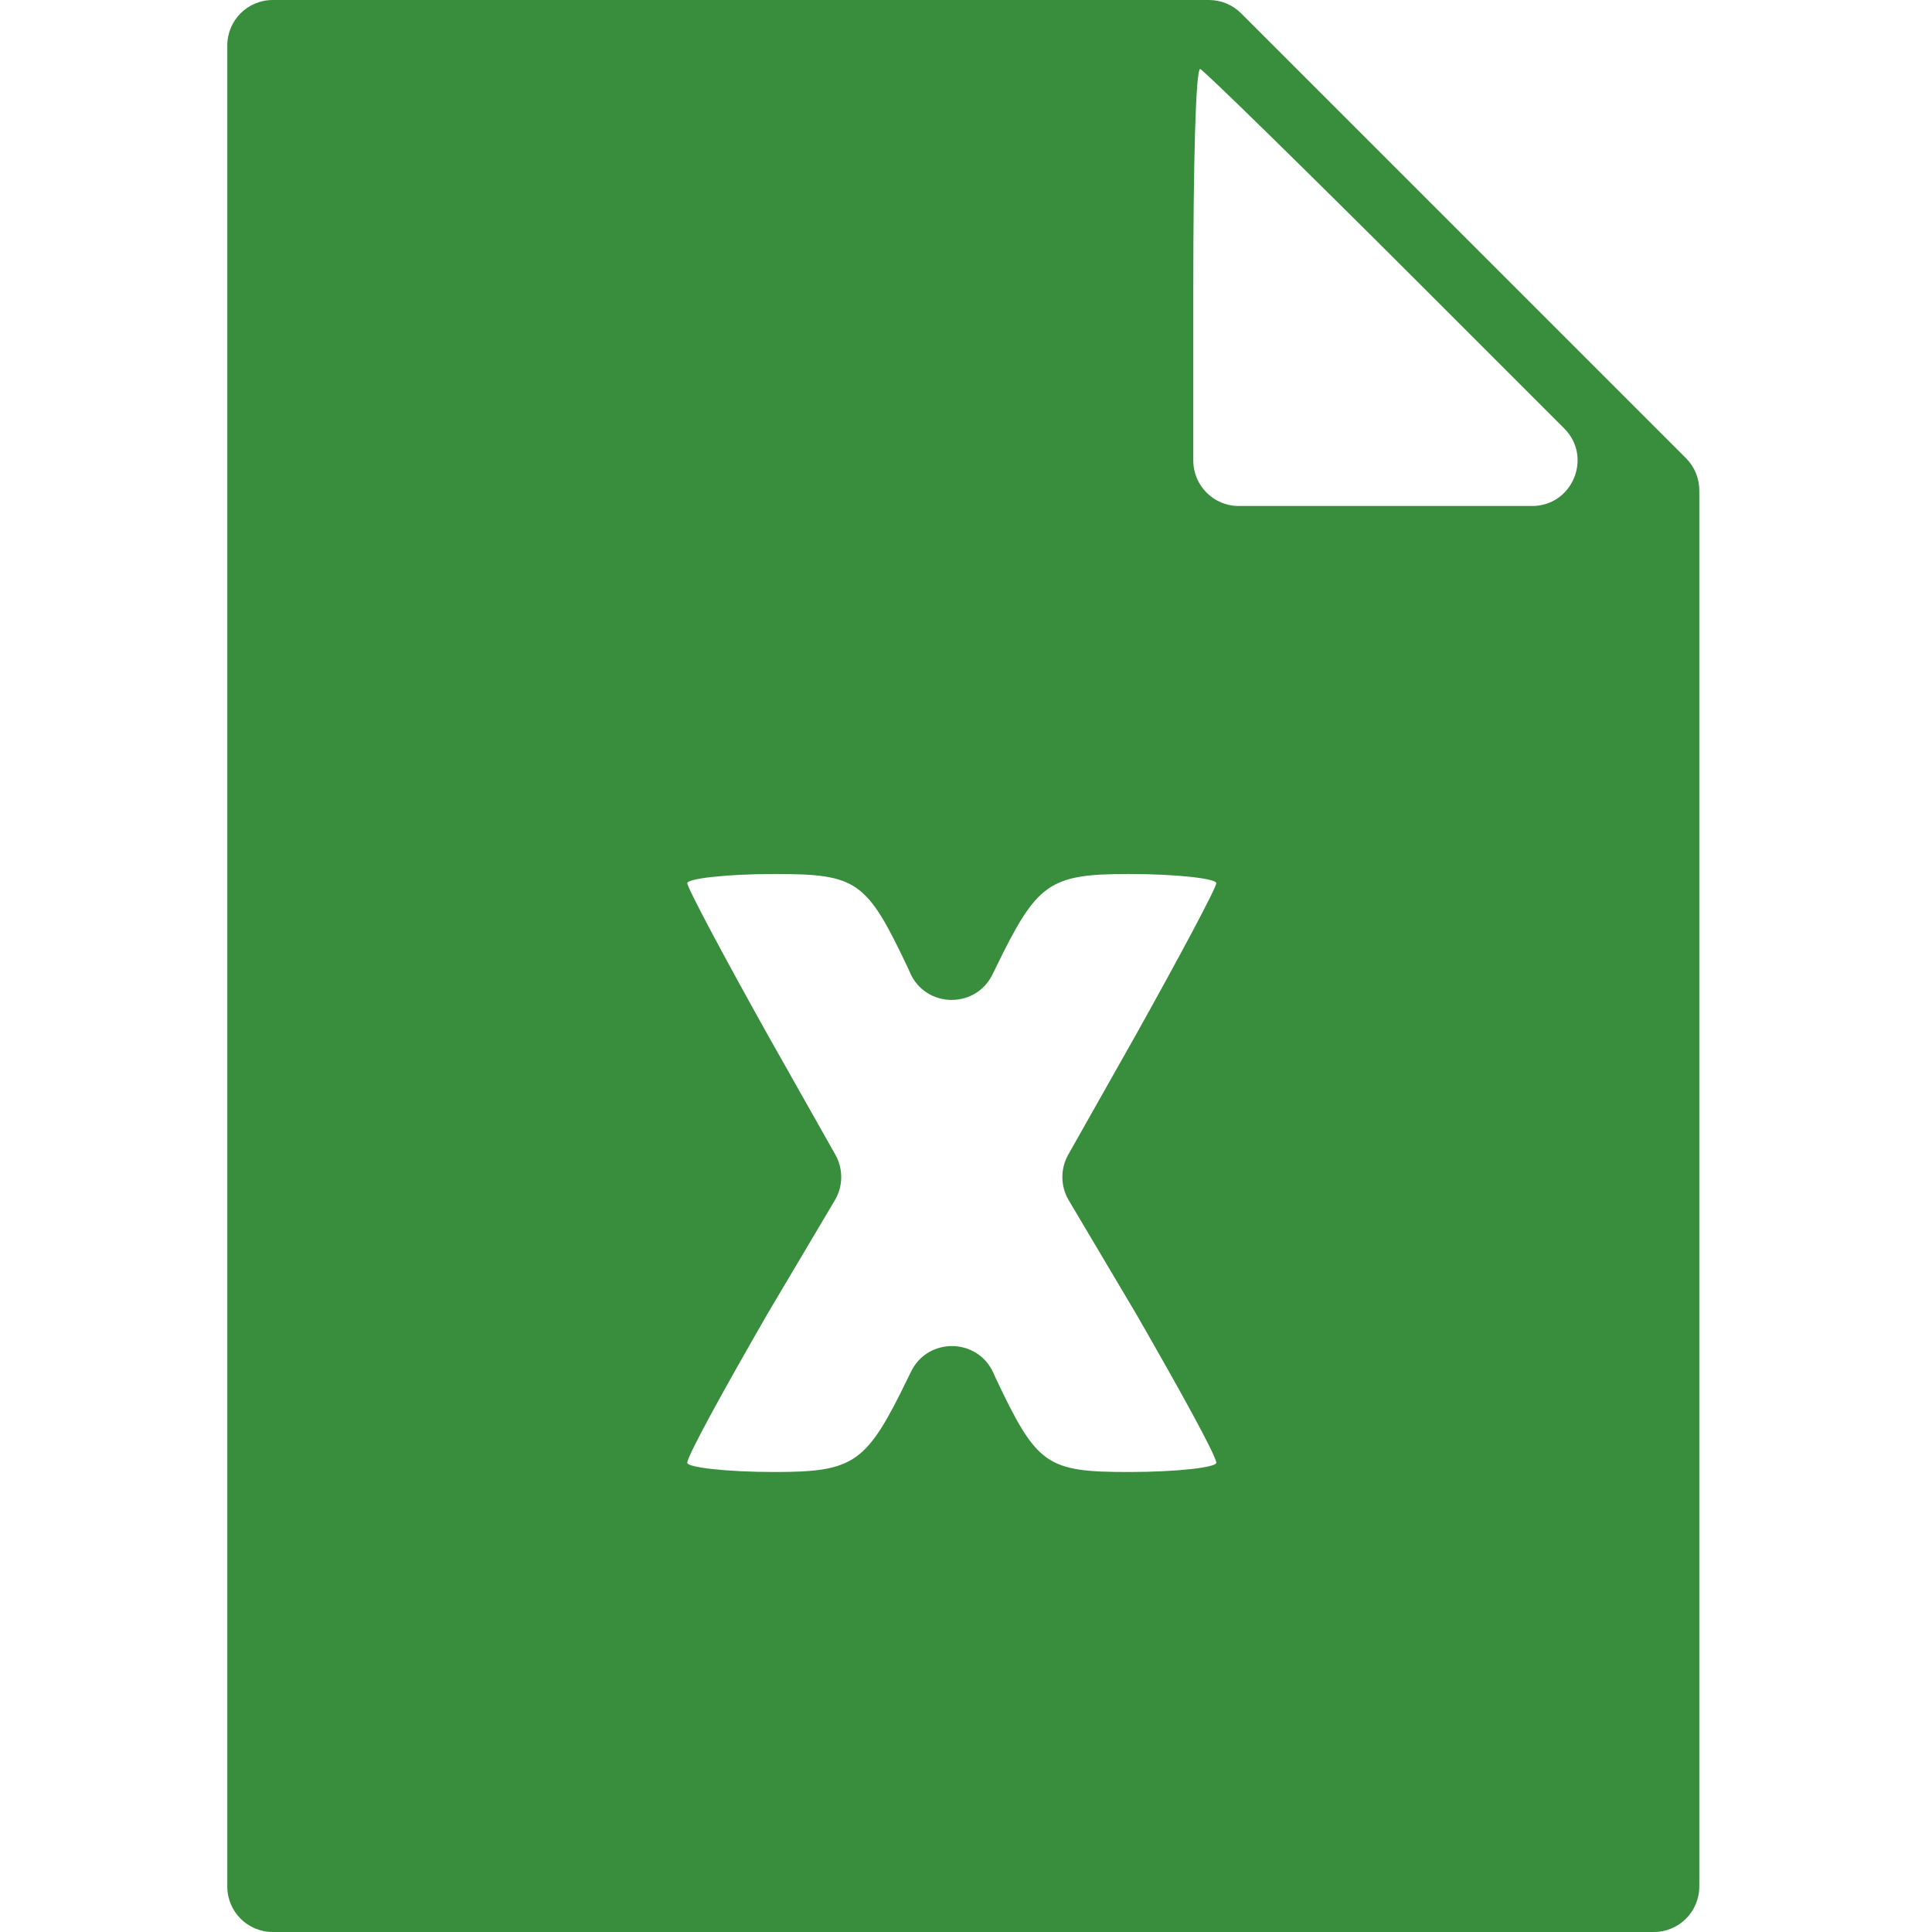 <svg width="85" height="85" viewBox="0 0 85 85" fill="none" xmlns="http://www.w3.org/2000/svg">
<path d="M10 42.5V83C10 84.105 10.895 85 12 85H42.381H72.762C73.867 85 74.762 84.105 74.762 83V52.821V21.573C74.762 21.042 74.551 20.533 74.176 20.158L64.339 10.321L54.604 0.586C54.229 0.211 53.72 0 53.189 0H31.958H12C10.895 0 10 0.895 10 2V42.5ZM62.619 12.649L68.818 18.848C70.078 20.108 69.186 22.262 67.404 22.262H62.316H54.5C53.395 22.262 52.5 21.366 52.5 20.262V12.649C52.5 7.387 52.601 3.036 52.804 3.036C52.905 3.036 57.357 7.387 62.619 12.649ZM39.952 42.601L40.038 42.796C40.723 44.356 42.92 44.4 43.667 42.869L43.798 42.601C45.619 38.857 46.125 38.452 49.667 38.452C51.792 38.452 53.512 38.655 53.512 38.857C53.512 39.059 51.893 42.095 49.97 45.536L46.998 50.801C46.646 51.425 46.654 52.189 47.019 52.805L49.97 57.78C51.893 61.119 53.512 64.054 53.512 64.357C53.512 64.559 51.792 64.762 49.667 64.762C46.024 64.762 45.619 64.458 43.798 60.613L43.712 60.418C43.027 58.858 40.83 58.814 40.083 60.345L39.952 60.613C38.131 64.357 37.625 64.762 34.083 64.762C31.958 64.762 30.238 64.559 30.238 64.357C30.238 64.054 31.857 61.119 33.78 57.78L36.731 52.805C37.096 52.189 37.104 51.425 36.752 50.801L33.78 45.536C31.857 42.095 30.238 39.059 30.238 38.857C30.238 38.655 31.958 38.452 34.083 38.452C37.726 38.452 38.131 38.756 39.952 42.601Z" fill="#388E3C"/>
</svg>
